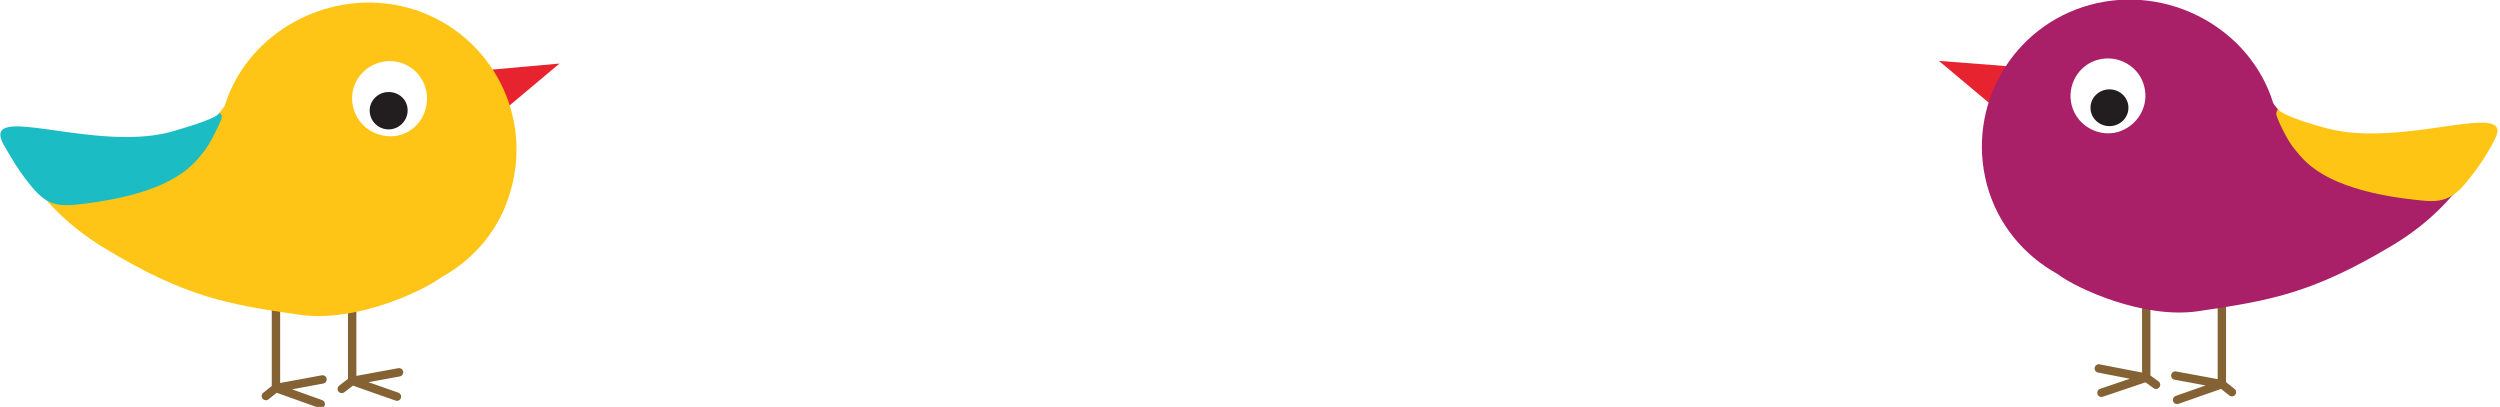 <?xml version="1.0" encoding="UTF-8" standalone="no"?>
<svg width="596px" height="97px" viewBox="0 0 596 97" version="1.1" xmlns="http://www.w3.org/2000/svg" xmlns:xlink="http://www.w3.org/1999/xlink" xmlns:sketch="http://www.bohemiancoding.com/sketch/ns">
    <!-- Generator: Sketch 3.1.1 (8761) - http://www.bohemiancoding.com/sketch -->
    <title>babolygo-footerBirdsBg-01</title>
    <desc>Created with Sketch.</desc>
    <defs></defs>
    <g id="babolygo-footer-birds" stroke="none" stroke-width="1" fill="none" fill-rule="evenodd" sketch:type="MSPage">
        <g id="babolygo-footerBirdsBg-01" sketch:type="MSArtboardGroup">
            <g id="Imported-Layers" sketch:type="MSLayerGroup">
                <path d="M532.097,93.495 L529.693,91.586 L529.693,72.566" id="Stroke-1" stroke="#846234" stroke-width="2" stroke-linecap="round" stroke-linejoin="round" sketch:type="MSShapeGroup"></path>
                <path d="M474.966,25.193 L462.239,14.516 L480.482,15.93 L474.966,25.193" id="Fill-2" fill="#E6232E" sketch:type="MSShapeGroup"></path>
                <path d="M519.017,95.334 L529.693,91.586 L518.593,89.536 M513.997,91.727 L511.663,90.031 L511.663,70.869 M500.987,93.637 L511.663,90.031 L500.35,87.839" id="Stroke-3" stroke="#846234" stroke-width="2" stroke-linecap="round" stroke-linejoin="round" sketch:type="MSShapeGroup"></path>
                <path d="M493.916,25.193 C492.643,20.455 495.471,15.435 500.209,14.233 C504.946,12.96 509.966,15.788 511.168,20.526 C512.441,25.263 509.613,30.071 504.875,31.485 C500.209,32.758 495.189,29.93 493.916,25.193 L493.916,25.193 Z M473.694,44.071 C476.239,53.475 482.461,60.829 490.451,65.283 C495.189,68.889 511.168,76.101 524.037,74.192 C541.289,71.647 551.188,69.95 570.35,58.495 C589.511,47.041 593.754,30.849 593.754,30.849 C593.754,30.849 564.905,43.081 544.471,27.879 C543.198,26.182 542.138,25.051 541.926,24.556 C536.411,6.667 516.683,-3.868 498.3,1.152 C479.633,6.243 468.674,25.405 473.694,44.071 L473.694,44.071 Z" id="Fill-4" fill="#A91F68" sketch:type="MSShapeGroup"></path>
                <path d="M502.896,21.304 C505.395,21.304 507.421,23.266 507.421,25.687 C507.421,28.109 505.395,30.071 502.896,30.071 C500.396,30.071 498.37,28.109 498.37,25.687 C498.37,23.266 500.396,21.304 502.896,21.304" id="Fill-5" fill="#221E1F" sketch:type="MSShapeGroup"></path>
                <path d="M546.946,35.445 C548.855,37.496 552.885,45.485 577.562,47.819 C583.501,48.455 585.693,46.546 589.511,41.526 C591.067,39.475 592.835,37.001 594.673,33.395 C600.188,23.213 573.037,35.586 554.653,30.566 C552.107,29.93 544.613,27.738 543.198,26.182 C542.916,25.9 542.562,26.819 542.703,27.455 C543.198,29.152 545.532,33.819 546.946,35.445" id="Fill-6" fill="#FFC514" sketch:type="MSShapeGroup"></path>
                <path d="M120.655,25.829 L133.382,15.152 L115.211,16.778 L120.655,25.829" id="Fill-7" fill="#E6232E" sketch:type="MSShapeGroup"></path>
                <path d="M63.383,94.414 L65.787,92.505 L65.787,73.556 M76.463,96.324 L65.787,92.505 L76.888,90.455 M81.483,92.717 L83.958,90.808 L83.958,71.788 M94.635,94.556 L83.958,90.808 L95.13,88.758" id="Stroke-8" stroke="#846234" stroke-width="2" stroke-linecap="round" stroke-linejoin="round" sketch:type="MSShapeGroup"></path>
                <path d="M90.534,32.122 C85.797,30.849 82.968,25.829 84.241,21.162 C85.514,16.425 90.534,13.597 95.201,14.869 C100.079,16.142 102.766,21.162 101.493,25.829 C100.291,30.708 95.413,33.536 90.534,32.122 L90.534,32.122 Z M97.322,1.859 C78.938,-3.161 59.069,7.374 53.554,25.263 C53.413,25.546 52.282,26.819 51.009,28.586 C30.433,43.93 1.443,31.415 1.443,31.415 C1.443,31.415 5.686,47.607 24.989,59.202 C44.15,70.798 54.191,72.566 71.443,75.041 C84.312,76.95 100.291,69.738 105.17,66.132 C113.16,61.748 119.453,54.394 121.928,44.778 C126.948,26.182 115.988,7.021 97.322,1.859 L97.322,1.859 Z" id="Fill-9" fill="#FFC516" sketch:type="MSShapeGroup"></path>
                <path d="M97.18,26.324 C97.18,23.778 95.13,21.94 92.655,21.94 C90.11,21.94 88.13,23.99 88.13,26.324 C88.13,28.869 90.18,30.849 92.655,30.849 C95.13,30.849 97.18,28.799 97.18,26.324" id="Fill-10" fill="#221E1F" sketch:type="MSShapeGroup"></path>
                <path d="M48.534,36.223 C46.625,38.273 42.595,46.263 17.918,48.809 C11.979,49.445 9.787,47.536 5.969,42.516 C4.413,40.465 2.858,37.99 0.807,34.384 C-4.708,24.061 22.443,36.435 40.827,31.415 C43.373,30.637 50.867,28.586 52.282,27.031 C52.564,26.748 53.059,27.667 52.777,28.304 C52.282,29.788 49.948,34.596 48.534,36.223" id="Fill-11" fill="#1BBCC3" sketch:type="MSShapeGroup"></path>
            </g>
        </g>
    </g>
</svg>